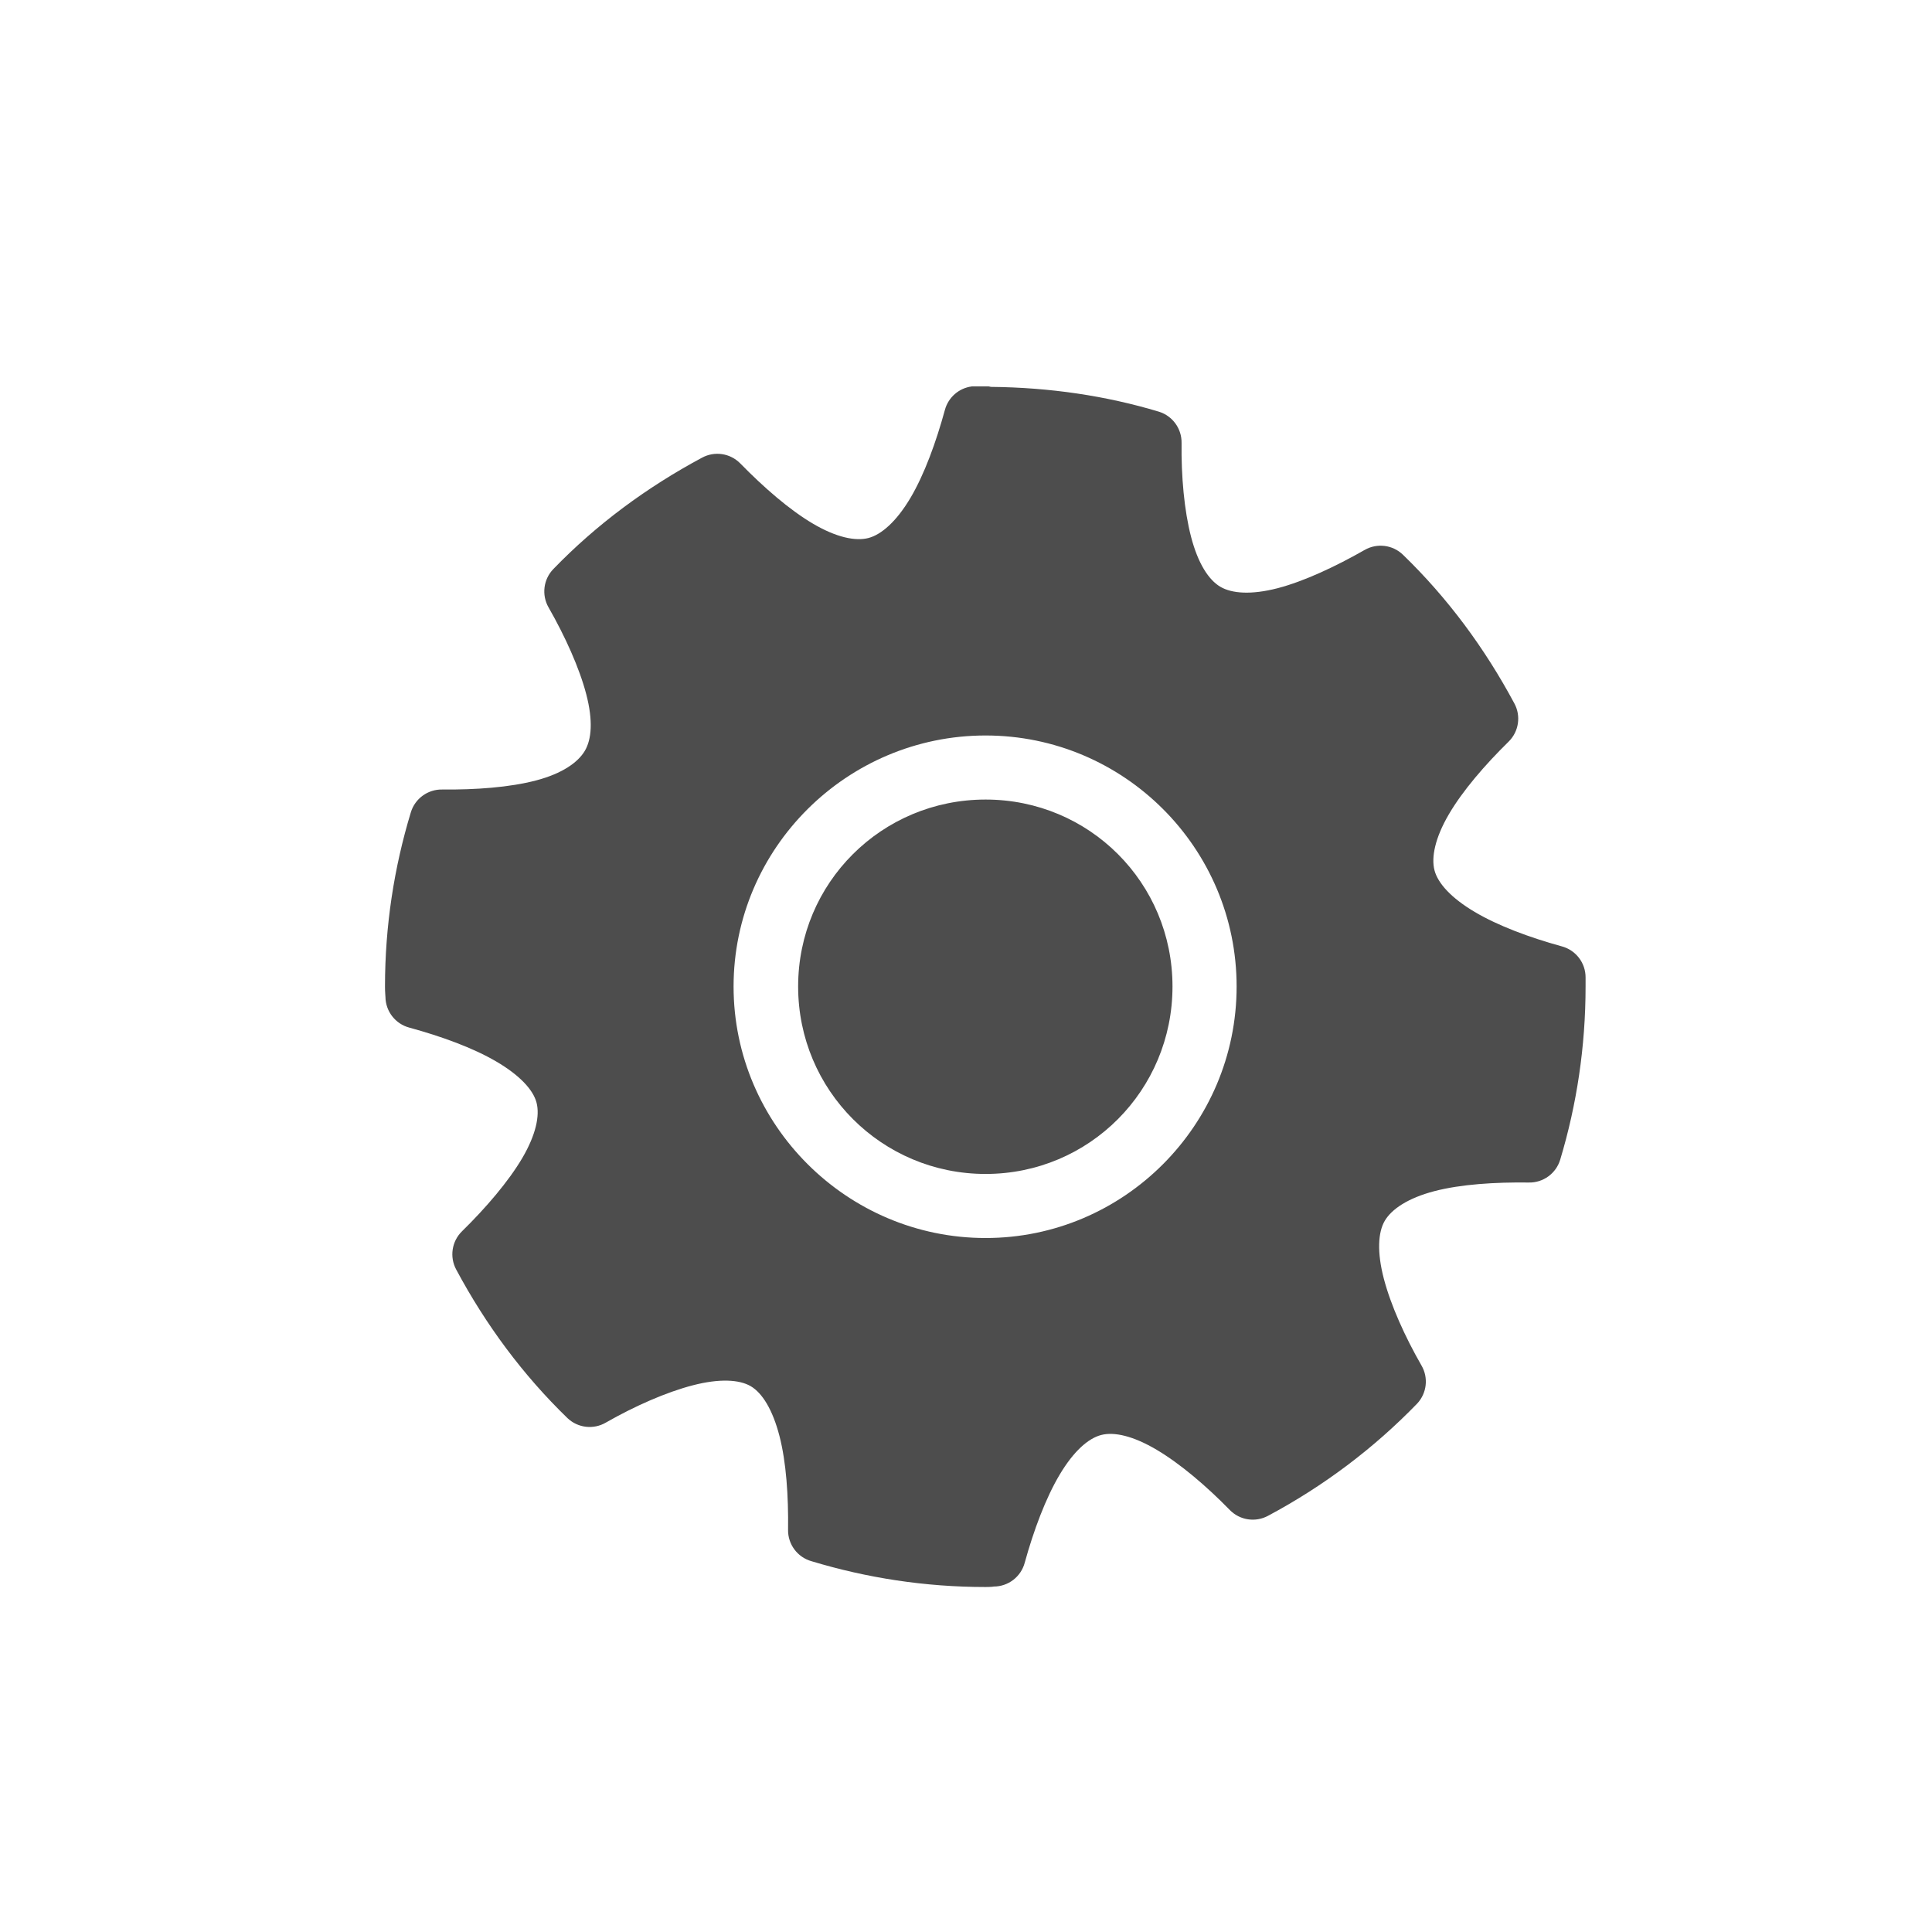 <?xml version="1.0" encoding="utf-8"?>
<!-- Generator: Adobe Illustrator 16.0.0, SVG Export Plug-In . SVG Version: 6.00 Build 0)  -->
<!DOCTYPE svg PUBLIC "-//W3C//DTD SVG 1.1//EN" "http://www.w3.org/Graphics/SVG/1.1/DTD/svg11.dtd">
<svg version="1.1"
	 id="Layer_1" xmlns:rdf="http://www.w3.org/1999/02/22-rdf-syntax-ns#" xmlns:dc="http://purl.org/dc/elements/1.1/" xmlns:cc="http://creativecommons.org/ns#" xmlns:svg="http://www.w3.org/2000/svg" xmlns:sodipodi="http://sodipodi.sourceforge.net/DTD/sodipodi-0.dtd" xmlns:inkscape="http://www.inkscape.org/namespaces/inkscape"
	 xmlns="http://www.w3.org/2000/svg" xmlns:xlink="http://www.w3.org/1999/xlink" x="0px" y="0px" width="100px" height="100px"
	 viewBox="0 0 100 100" enable-background="new 0 0 100 100" xml:space="preserve">
<g transform="translate(50 50) scale(0.69 0.69) rotate(0) translate(-50 -50)">
	<g transform="translate(0,-952.362)">
		<path fill="#4D4D4D" d="M50.427,958.887c-0.963,0.127-1.754,0.821-2.009,1.758c-0.662,2.42-1.538,4.836-2.582,6.598
			c-1.044,1.764-2.182,2.762-3.156,3.014c-0.972,0.251-2.398-0.039-4.162-1.077c-1.763-1.037-3.696-2.724-5.452-4.519
			c-0.754-0.767-1.923-0.943-2.869-0.429c-4.136,2.217-7.912,5.001-11.155,8.356c-0.744,0.771-0.889,1.94-0.359,2.87
			c1.245,2.175,2.32,4.553,2.833,6.529c0.514,1.974,0.4,3.372-0.108,4.231c-0.507,0.863-1.683,1.704-3.658,2.224
			c-1.976,0.52-4.528,0.705-7.031,0.681c-1.087-0.025-2.056,0.681-2.367,1.722c-1.253,4.131-1.936,8.507-1.936,13.056
			c0,0.437,0.034,0.696,0.034,0.788c0.016,1.083,0.751,2.02,1.793,2.296c2.417,0.66,4.773,1.516,6.529,2.547
			c1.756,1.03,2.763,2.12,3.013,3.084c0.25,0.965-0.039,2.396-1.075,4.161c-1.04,1.762-2.726,3.731-4.519,5.487
			c-0.768,0.754-0.944,1.925-0.432,2.87c2.219,4.147,5.002,7.907,8.357,11.154c0.778,0.732,1.948,0.863,2.871,0.323
			c2.18-1.245,4.537-2.283,6.527-2.797c1.991-0.515,3.481-0.434,4.341,0.071c0.861,0.508,1.637,1.749,2.151,3.729
			c0.513,1.98,0.679,4.52,0.646,7.031c-0.021,1.095,0.702,2.071,1.758,2.366c4.131,1.251,8.506,1.936,13.056,1.936
			c0.454,0,0.641-0.035,0.609-0.035c1.095,0.001,2.052-0.735,2.332-1.793c0.668-2.417,1.568-4.835,2.618-6.598
			c1.05-1.765,2.147-2.726,3.119-2.978c0.971-0.252,2.399,0.068,4.162,1.112c1.761,1.043,3.729,2.716,5.487,4.519
			c0.753,0.767,1.923,0.943,2.869,0.429c4.165-2.223,7.937-5.064,11.192-8.427c0.715-0.774,0.845-1.921,0.321-2.833
			c-1.254-2.182-2.313-4.54-2.833-6.529c-0.519-1.988-0.435-3.476,0.072-4.339c0.514-0.873,1.737-1.705,3.729-2.225
			c1.993-0.517,4.545-0.677,7.067-0.645c1.087,0.027,2.056-0.681,2.366-1.721c1.238-4.114,1.901-8.469,1.901-12.984
			c0-0.444,0.001-0.647,0-0.684c0.001-1.093-0.736-2.049-1.793-2.329c-2.415-0.665-4.771-1.54-6.529-2.583
			c-1.755-1.042-2.758-2.144-3.012-3.122c-0.253-0.973,0.045-2.433,1.076-4.196c1.03-1.761,2.693-3.695,4.484-5.452
			c0.766-0.752,0.944-1.925,0.43-2.87c-2.218-4.142-5-7.907-8.357-11.153c-0.77-0.744-1.94-0.89-2.869-0.359
			c-2.181,1.245-4.549,2.354-6.527,2.87c-1.981,0.513-3.438,0.403-4.305-0.109c-0.876-0.517-1.669-1.747-2.188-3.729
			c-0.518-1.985-0.747-4.55-0.716-7.067c0.013-1.064-0.672-2.011-1.686-2.331c-3.993-1.205-8.223-1.822-12.589-1.865
			c-0.075-0.001-0.142-0.036-0.217-0.036c-0.071-0.003-0.143-0.003-0.214,0h-0.79c-0.083-0.004-0.168-0.004-0.252,0H50.427z
			 M51.469,985.07c10.387,0,18.831,8.444,18.831,18.831c0,10.385-8.444,18.866-18.831,18.866c-10.388,0-18.904-8.481-18.904-18.866
			C32.566,993.514,41.081,985.07,51.469,985.07z M51.469,989.876c-7.785,0-14.061,6.243-14.061,14.024s6.276,14.061,14.061,14.061
			c7.781,0,14.021-6.28,14.021-14.061S59.25,989.876,51.469,989.876z"/>
	</g>
</g>
</svg>
